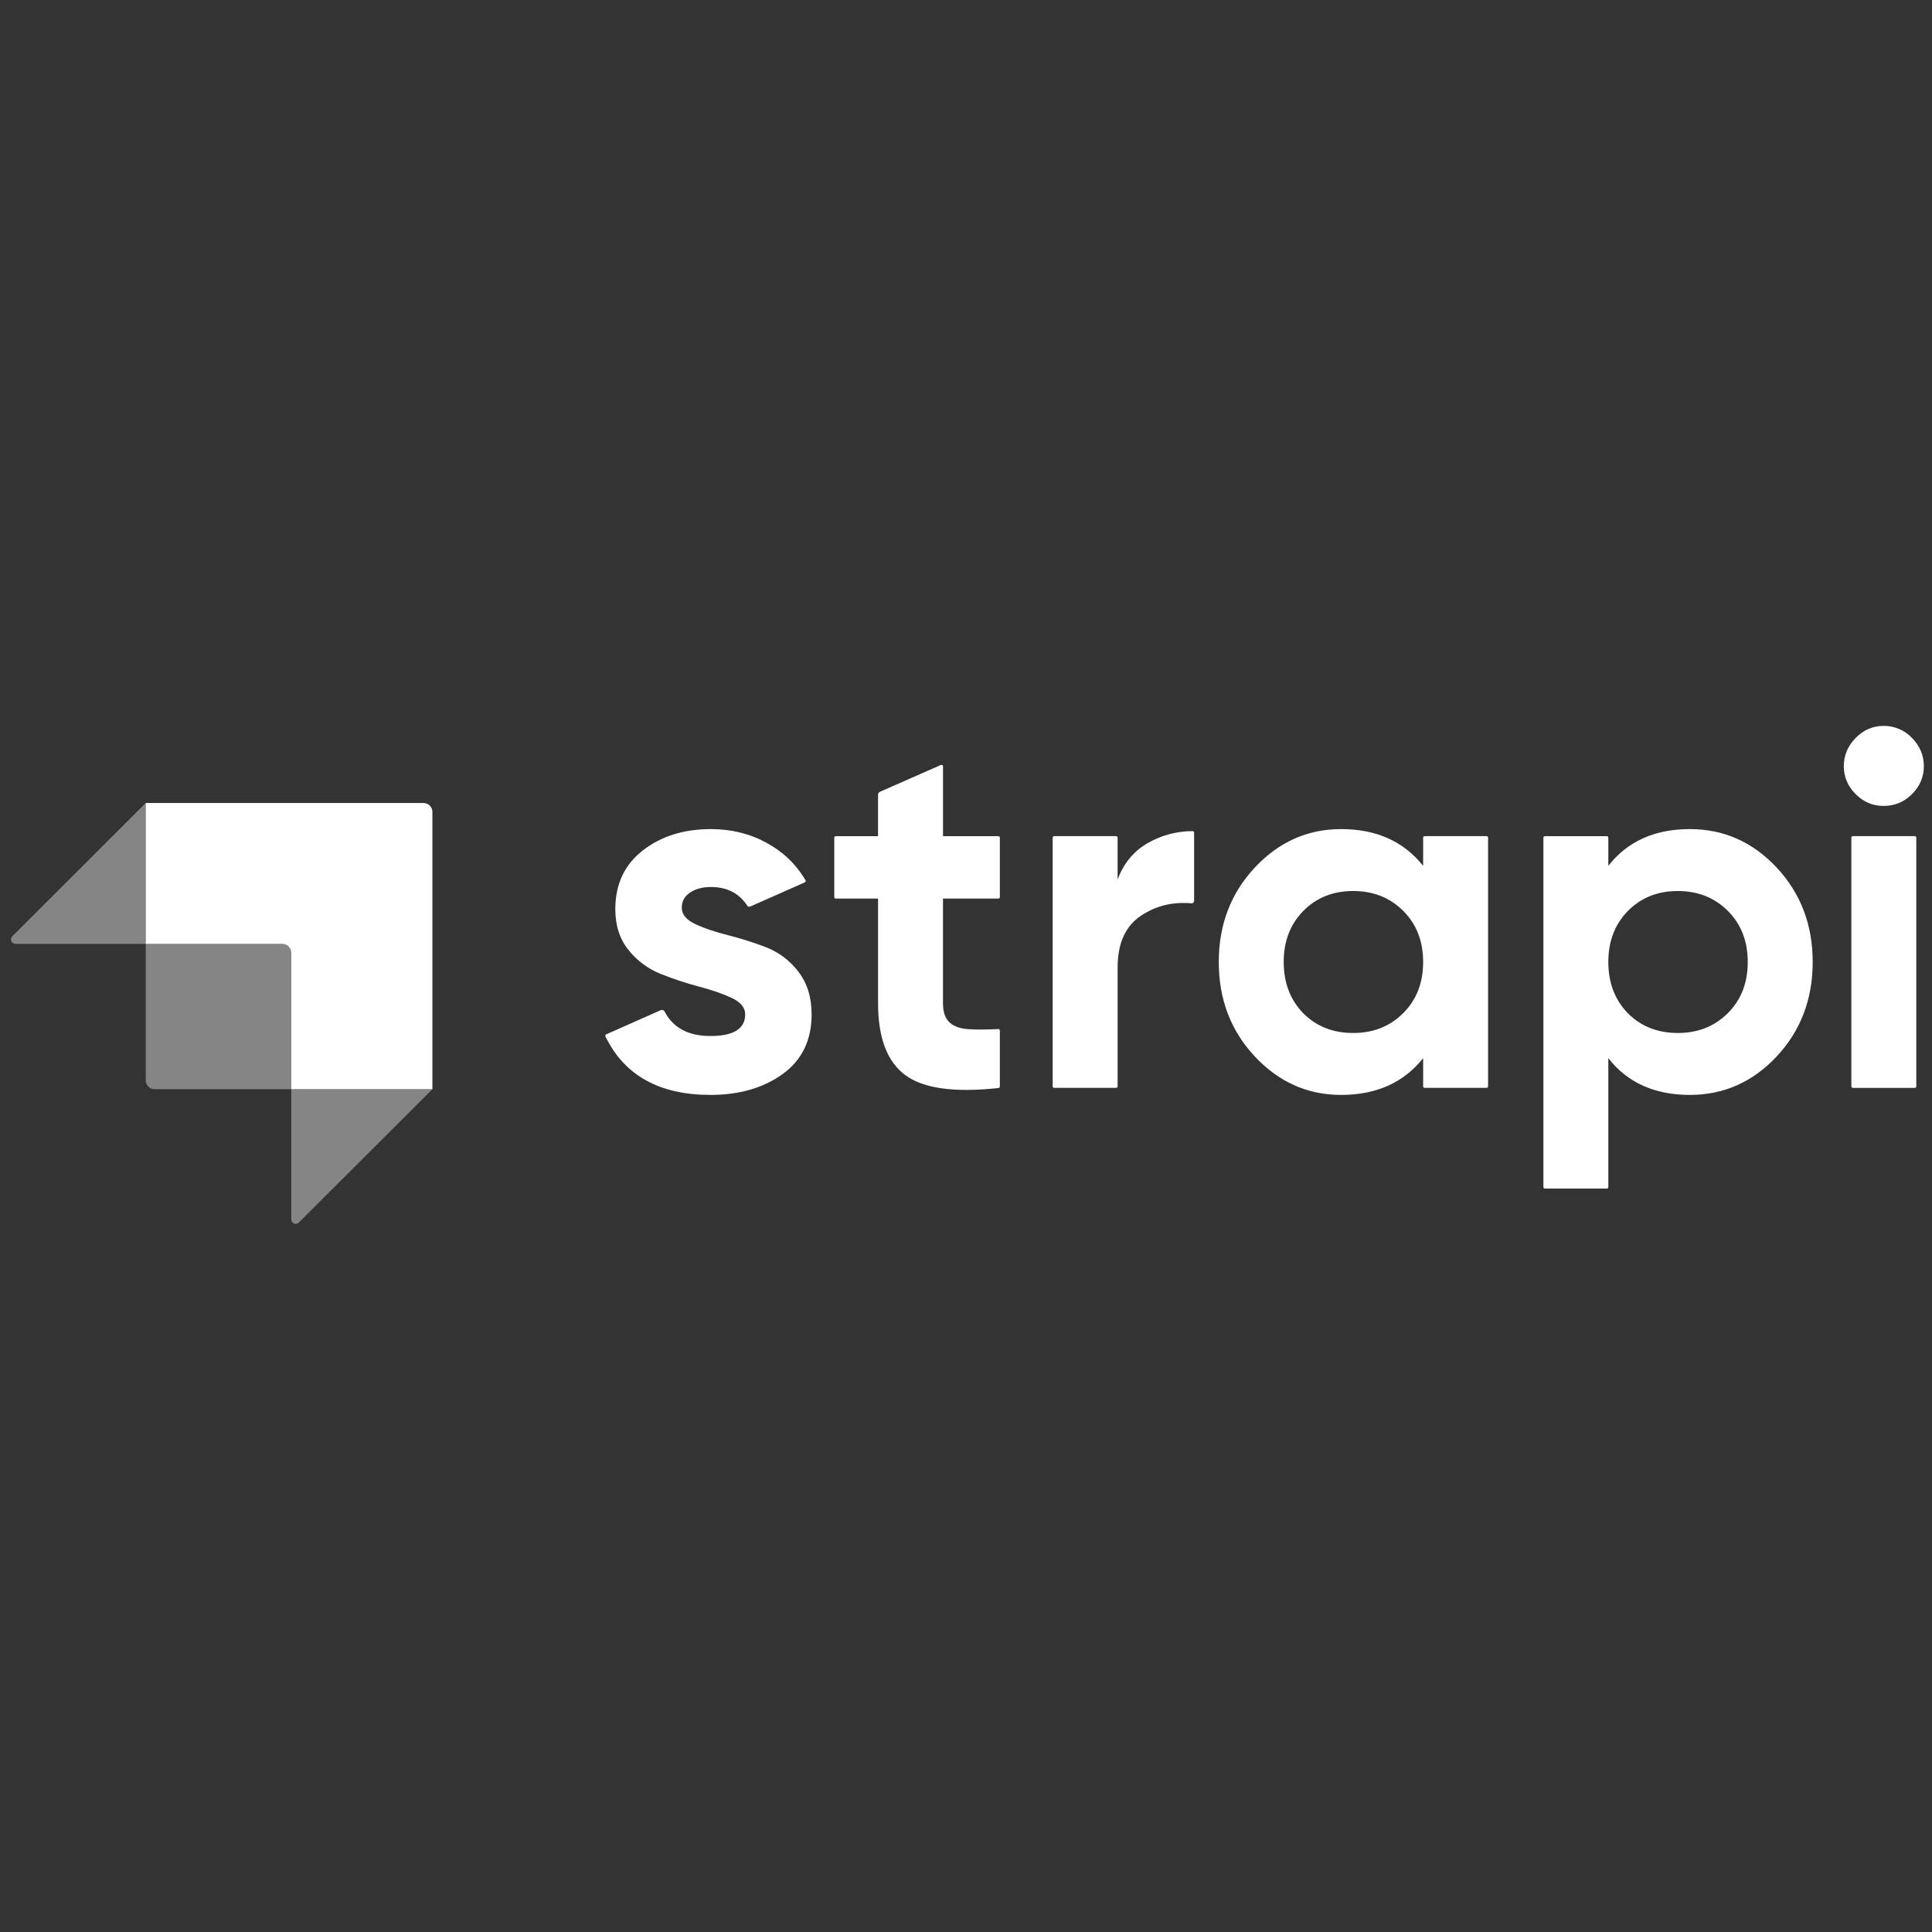 <svg width="101" height="101" viewBox="0 0 101 101" fill="none" xmlns="http://www.w3.org/2000/svg">
<rect x="0" y="0" width="101" height="101" fill="#333333" stroke="none"/>
<g clip-path="url(#clip0_2358_1980)">
<path fill-rule="evenodd" clip-rule="evenodd" d="M22.144 41.979H7.618V49.345H14.765C15.02 49.345 15.227 49.554 15.227 49.811V56.94H22.605V42.446C22.605 42.322 22.557 42.204 22.47 42.116C22.384 42.028 22.266 41.979 22.144 41.979Z" fill="white"/>
<path opacity="0.405" fill-rule="evenodd" clip-rule="evenodd" d="M7.618 41.979V49.345H0.804C0.71 49.345 0.626 49.287 0.59 49.2C0.555 49.112 0.575 49.011 0.642 48.945L7.618 41.979ZM15.62 63.913C15.554 63.979 15.455 63.998 15.369 63.962C15.283 63.926 15.227 63.841 15.227 63.747V56.94H22.605L15.62 63.913V63.913Z" fill="white"/>
<path opacity="0.405" fill-rule="evenodd" clip-rule="evenodd" d="M7.618 49.345H14.997C15.124 49.345 15.227 49.449 15.227 49.578V56.94H8.08C7.825 56.94 7.619 56.731 7.619 56.473V49.345H7.618Z" fill="white"/>
<path fill-rule="evenodd" clip-rule="evenodd" d="M97.008 41.514C97.42 41.927 97.907 42.132 98.468 42.132C99.047 42.132 99.543 41.927 99.956 41.514C100.368 41.102 100.574 40.615 100.574 40.053C100.574 39.492 100.368 39.001 99.956 38.58C99.568 38.169 99.029 37.941 98.468 37.948C97.907 37.948 97.42 38.159 97.008 38.579C96.596 39.001 96.39 39.492 96.39 40.054C96.39 40.615 96.596 41.102 97.008 41.514ZM52.271 46.897C52.271 46.939 52.236 46.975 52.193 46.975H49.297V52.449C49.297 52.906 49.411 53.239 49.639 53.45C49.867 53.66 50.201 53.778 50.639 53.804C51.04 53.829 51.529 53.827 52.107 53.8L52.189 53.796C52.21 53.795 52.231 53.802 52.246 53.817C52.262 53.832 52.27 53.853 52.27 53.874V56.8C52.271 56.84 52.241 56.874 52.201 56.878L52.148 56.884C49.88 57.126 48.276 56.901 47.337 56.212C46.38 55.511 45.903 54.256 45.903 52.449V46.975H43.691C43.648 46.975 43.613 46.94 43.613 46.897V43.79C43.613 43.748 43.648 43.712 43.691 43.712H45.902V41.54C45.902 41.477 45.939 41.42 45.996 41.395L49.188 39.99C49.212 39.979 49.24 39.981 49.262 39.996C49.284 40.011 49.298 40.035 49.298 40.062V43.712H52.193C52.235 43.712 52.27 43.747 52.27 43.79V46.897H52.271ZM58.426 45.976C58.742 45.133 59.264 44.501 59.991 44.08C60.709 43.667 61.521 43.449 62.347 43.449C62.39 43.449 62.425 43.484 62.425 43.528V47.097C62.425 47.133 62.41 47.167 62.383 47.192C62.357 47.216 62.322 47.228 62.286 47.224C61.307 47.135 60.428 47.351 59.649 47.87C58.834 48.413 58.426 49.317 58.426 50.581V56.792C58.426 56.813 58.418 56.833 58.403 56.848C58.389 56.863 58.368 56.871 58.348 56.871H55.108C55.066 56.871 55.031 56.836 55.031 56.792V43.789C55.031 43.747 55.066 43.711 55.108 43.711H58.348C58.39 43.711 58.425 43.746 58.425 43.789V45.974L58.426 45.976ZM74.476 43.712C74.455 43.711 74.435 43.72 74.421 43.734C74.406 43.749 74.398 43.769 74.398 43.79V45.265C73.381 43.984 71.951 43.343 70.109 43.343C68.355 43.343 66.85 44.014 65.596 45.356C64.342 46.699 63.714 48.344 63.714 50.291C63.714 52.239 64.342 53.884 65.596 55.226C66.85 56.568 68.355 57.239 70.109 57.239C71.951 57.239 73.38 56.599 74.398 55.318V56.792C74.398 56.835 74.433 56.871 74.476 56.871H77.715C77.757 56.871 77.793 56.836 77.793 56.792V43.789C77.793 43.768 77.785 43.748 77.77 43.733C77.755 43.719 77.735 43.711 77.715 43.711H74.476V43.712ZM68.136 52.975C68.82 53.66 69.687 54.002 70.741 54.002C71.793 54.002 72.666 53.655 73.359 52.962C74.052 52.27 74.398 51.379 74.398 50.291C74.398 49.203 74.052 48.313 73.359 47.62C72.666 46.927 71.793 46.58 70.74 46.58C69.688 46.58 68.82 46.927 68.135 47.62C67.452 48.313 67.109 49.203 67.109 50.291C67.109 51.379 67.451 52.274 68.136 52.975ZM92.882 45.356C91.627 44.014 90.114 43.343 88.342 43.343C86.5 43.343 85.079 43.984 84.079 45.264V43.79C84.079 43.747 84.045 43.712 84.002 43.712H80.762C80.72 43.712 80.685 43.747 80.685 43.79V62.055C80.685 62.099 80.719 62.135 80.762 62.135H84.002C84.044 62.135 84.079 62.099 84.079 62.055V55.318C85.079 56.599 86.5 57.239 88.342 57.239C90.114 57.239 91.627 56.568 92.882 55.226C94.135 53.884 94.763 52.239 94.763 50.291C94.763 48.344 94.135 46.699 92.882 45.356ZM85.105 52.975C85.79 53.66 86.658 54.002 87.711 54.002C88.763 54.002 89.636 53.655 90.329 52.962C91.022 52.27 91.368 51.379 91.368 50.291C91.368 49.203 91.022 48.313 90.329 47.62C89.636 46.927 88.763 46.58 87.711 46.58C86.658 46.58 85.79 46.927 85.105 47.62C84.422 48.313 84.079 49.203 84.079 50.291C84.079 51.379 84.422 52.274 85.105 52.975ZM96.862 56.871C96.819 56.871 96.784 56.836 96.784 56.792V43.789C96.784 43.747 96.819 43.711 96.862 43.711H100.101C100.144 43.711 100.179 43.746 100.179 43.789V56.793C100.179 56.836 100.144 56.872 100.101 56.872H96.862V56.871ZM36.338 48.304C35.873 48.085 35.641 47.8 35.641 47.449C35.641 47.116 35.785 46.852 36.075 46.66C36.364 46.467 36.728 46.37 37.167 46.37C38.007 46.37 38.642 46.698 39.072 47.354C39.102 47.4 39.16 47.417 39.21 47.396L42.075 46.128C42.095 46.119 42.11 46.102 42.117 46.081C42.123 46.06 42.121 46.037 42.11 46.017C42.077 45.962 42.043 45.907 42.009 45.852C41.519 45.08 40.884 44.505 40.087 44.067C39.21 43.585 38.237 43.343 37.167 43.343C35.745 43.343 34.557 43.716 33.6 44.462C32.645 45.207 32.167 46.23 32.167 47.528C32.167 48.388 32.4 49.102 32.864 49.673C33.313 50.231 33.898 50.662 34.561 50.923C35.227 51.186 35.894 51.406 36.561 51.581C37.227 51.756 37.794 51.954 38.258 52.173C38.723 52.392 38.956 52.677 38.956 53.028C38.956 53.783 38.35 54.16 37.141 54.16C35.988 54.16 35.19 53.734 34.745 52.883C34.708 52.808 34.62 52.776 34.544 52.808L31.688 54.075C31.669 54.083 31.654 54.099 31.646 54.119C31.639 54.139 31.64 54.161 31.649 54.18L31.681 54.246C32.679 56.241 34.499 57.239 37.141 57.239C38.649 57.239 39.908 56.875 40.916 56.148C41.925 55.419 42.429 54.379 42.429 53.028C42.429 52.133 42.197 51.388 41.732 50.791C41.294 50.215 40.707 49.773 40.035 49.515C39.381 49.265 38.714 49.054 38.035 48.883C37.368 48.716 36.802 48.523 36.338 48.303V48.304Z" fill="white"/>
</g>
<defs>
<clipPath id="clip0_2358_1980">
<rect width="100" height="100" fill="white" transform="translate(0.573 0.964)"/>
</clipPath>
</defs>
</svg>
